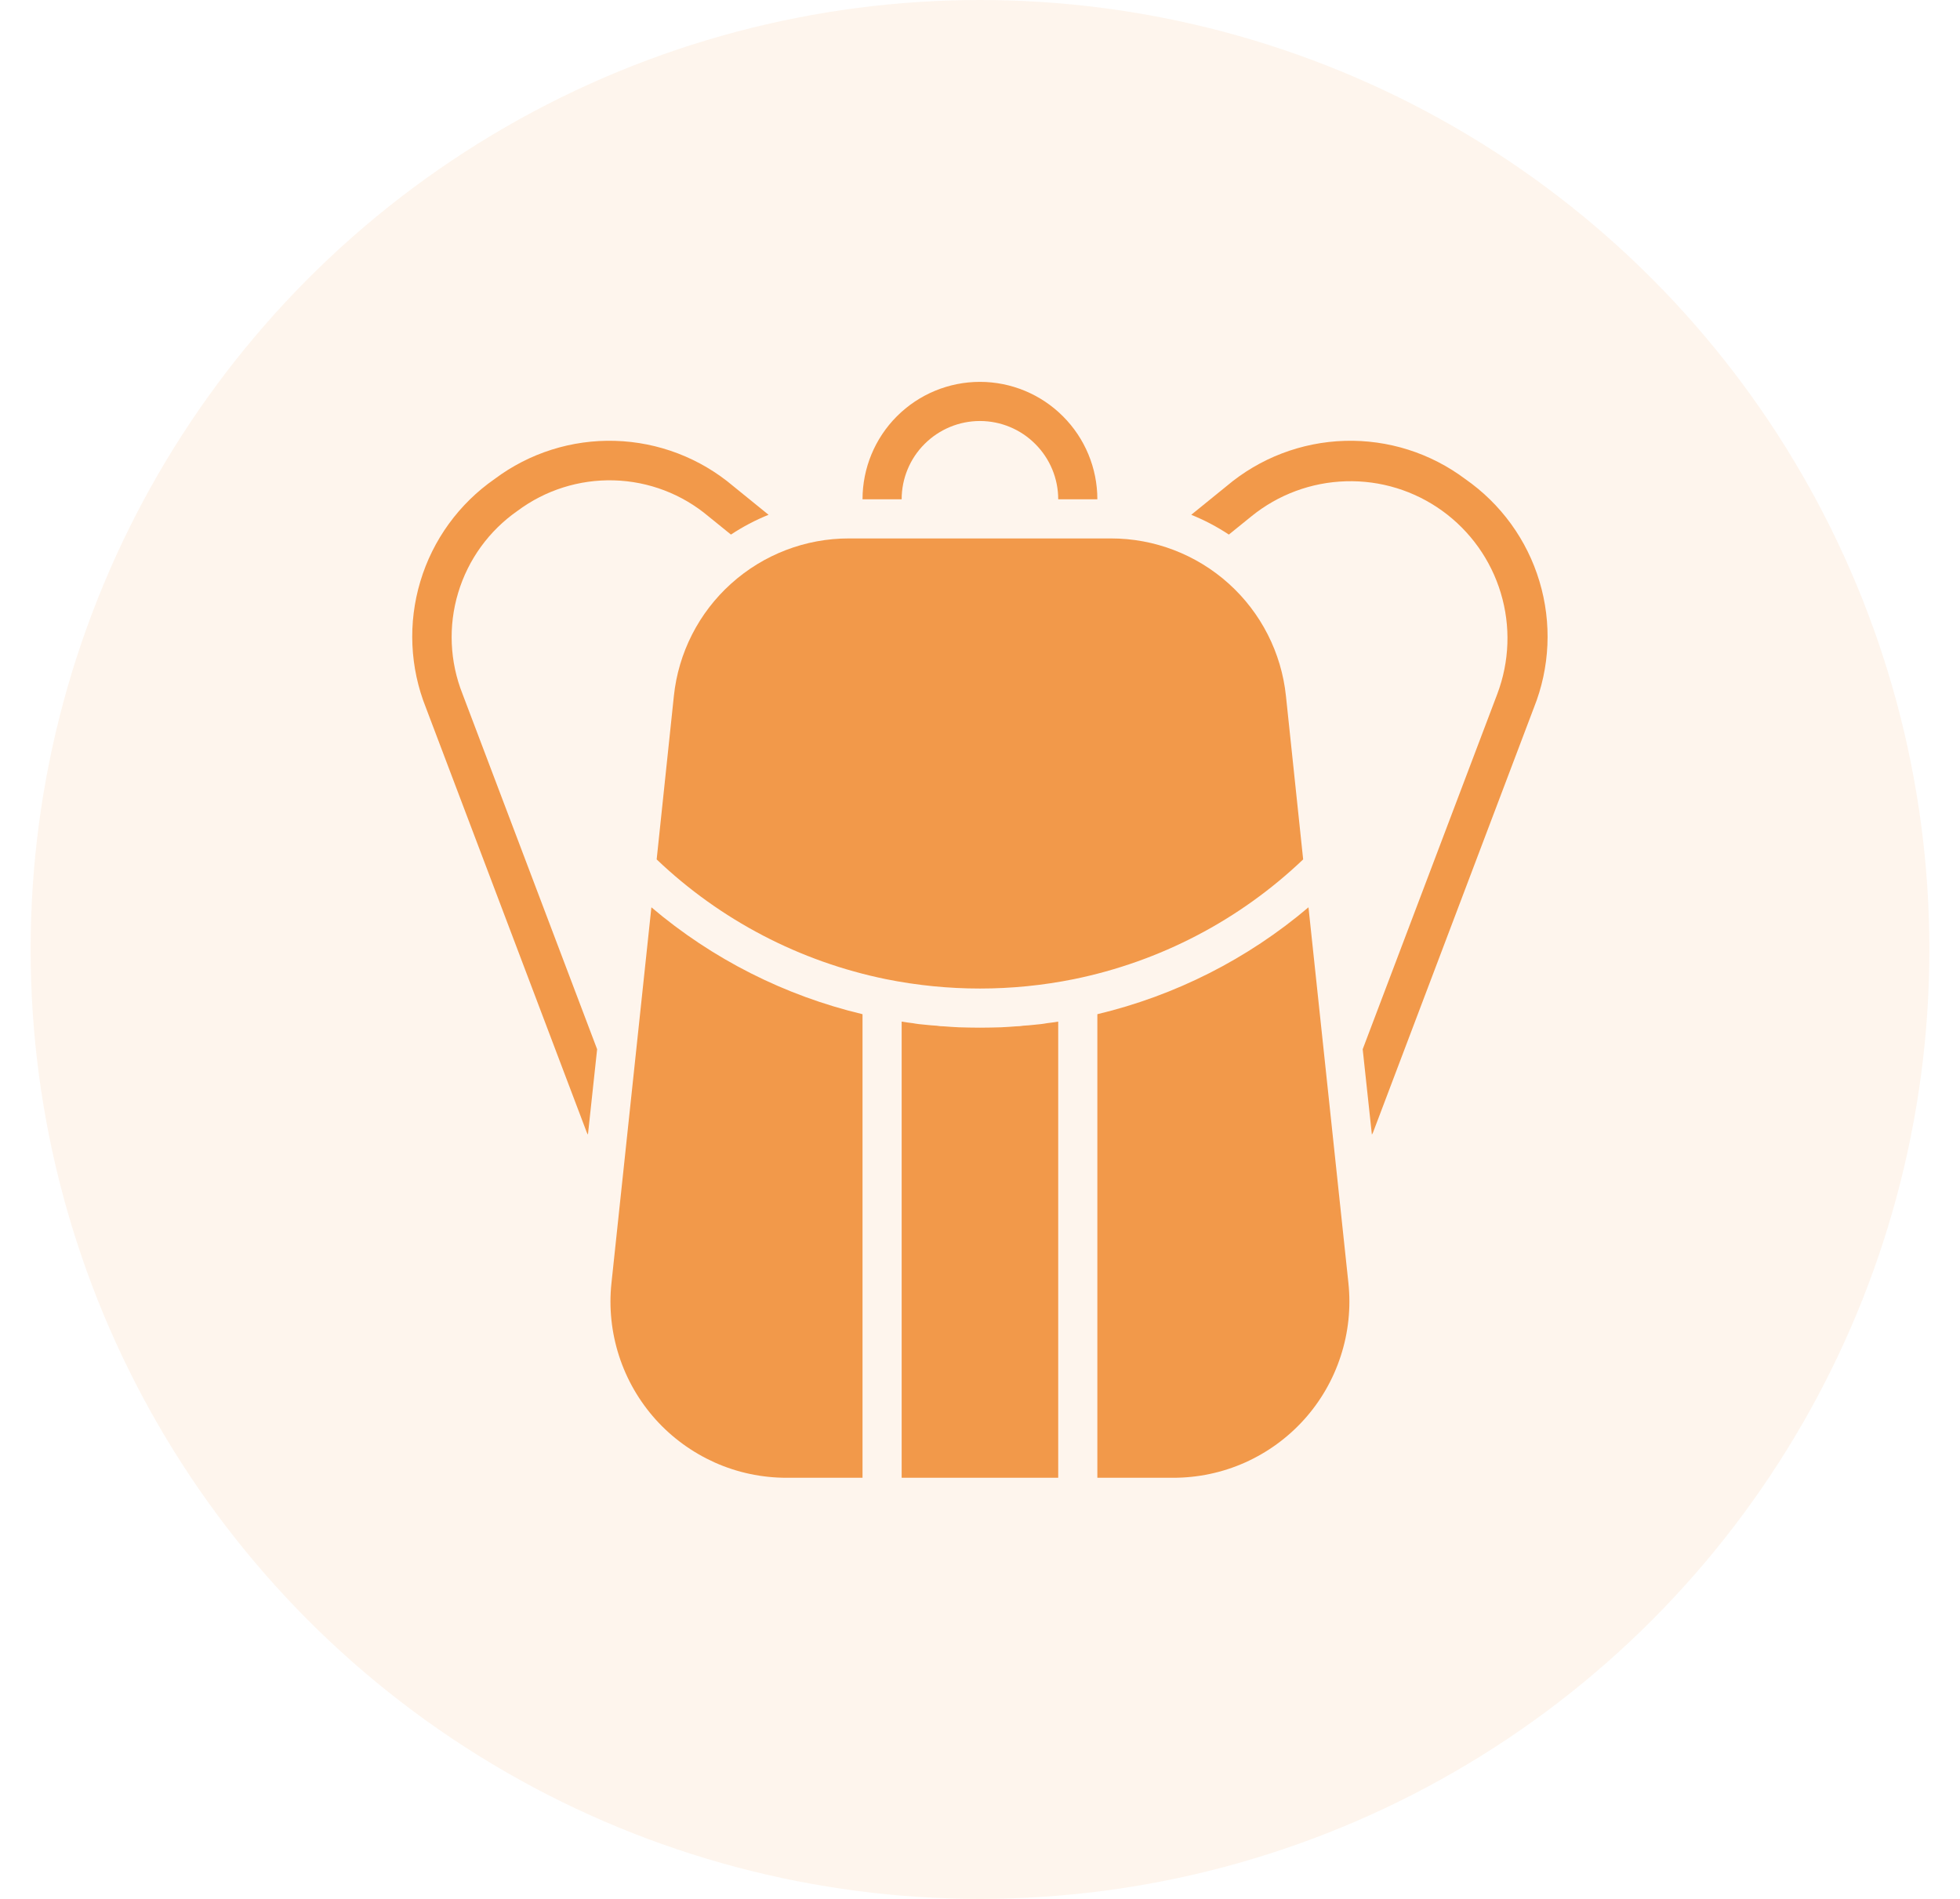 <svg width="32" height="31" viewBox="0 0 32 31" fill="none" xmlns="http://www.w3.org/2000/svg">
<circle cx="16" cy="15.5" r="15.5" fill="#F2994A" fill-opacity="0.1"/>
<path d="M12.548 8.404C12.333 8.491 12.127 8.599 11.934 8.727L11.567 8.43C11.134 8.065 10.59 7.858 10.024 7.842C9.458 7.826 8.903 8.001 8.449 8.34C7.984 8.664 7.643 9.135 7.48 9.678C7.317 10.22 7.342 10.801 7.551 11.328L9.749 17.129L9.599 18.522C9.592 18.511 9.585 18.5 9.58 18.487L6.954 11.554C6.691 10.897 6.659 10.169 6.863 9.491C7.066 8.813 7.494 8.224 8.075 7.82C8.642 7.395 9.335 7.176 10.043 7.197C10.75 7.218 11.429 7.478 11.97 7.935L12.548 8.404Z" fill="#F2994A"/>
<path d="M10.635 14.812C11.631 15.657 12.812 16.254 14.082 16.557V24.125H12.842C12.439 24.125 12.04 24.041 11.672 23.877C11.304 23.712 10.974 23.473 10.704 23.173C10.435 22.873 10.231 22.52 10.107 22.136C9.983 21.753 9.94 21.347 9.983 20.947L10.635 14.812ZM17.091 16.704C17.152 16.697 17.216 16.688 17.277 16.678V24.125H14.721V16.678C14.781 16.688 14.845 16.697 14.906 16.704C14.973 16.717 15.037 16.723 15.104 16.729C15.171 16.736 15.232 16.742 15.293 16.745C15.331 16.752 15.369 16.755 15.408 16.755C15.491 16.761 15.574 16.768 15.657 16.771C15.772 16.774 15.884 16.777 15.999 16.777C16.114 16.777 16.226 16.774 16.34 16.771C16.424 16.768 16.507 16.761 16.59 16.755C16.628 16.755 16.667 16.752 16.705 16.745C16.765 16.742 16.829 16.736 16.893 16.729C16.957 16.723 17.024 16.717 17.091 16.704ZM17.916 16.557C19.186 16.254 20.367 15.657 21.363 14.812L22.015 20.947C22.057 21.347 22.015 21.753 21.89 22.136C21.766 22.52 21.563 22.873 21.293 23.173C21.023 23.473 20.694 23.712 20.325 23.877C19.957 24.041 19.558 24.125 19.155 24.125H17.916V16.557ZM17.916 8.151H17.277C17.277 7.812 17.142 7.487 16.902 7.248C16.663 7.008 16.338 6.873 15.999 6.873C15.66 6.873 15.335 7.008 15.095 7.248C14.855 7.487 14.721 7.812 14.721 8.151H14.082C14.082 7.643 14.284 7.155 14.643 6.796C15.003 6.436 15.49 6.234 15.999 6.234C16.507 6.234 16.995 6.436 17.354 6.796C17.714 7.155 17.916 7.643 17.916 8.151ZM21.276 14.03C20.237 15.021 18.939 15.698 17.532 15.985C16.52 16.189 15.477 16.189 14.465 15.985C13.058 15.698 11.76 15.021 10.721 14.03L11.002 11.362C11.076 10.656 11.409 10.002 11.938 9.527C12.466 9.052 13.151 8.789 13.861 8.79H18.136C18.846 8.789 19.532 9.052 20.06 9.527C20.588 10.002 20.921 10.656 20.995 11.362L21.276 14.03Z" fill="#F2994A"/>
<path d="M25.043 11.554L22.417 18.487C22.412 18.5 22.406 18.511 22.398 18.522L22.248 17.129L24.446 11.328C24.645 10.8 24.666 10.222 24.503 9.682C24.341 9.142 24.005 8.67 23.548 8.34C23.091 8.01 22.538 7.84 21.974 7.857C21.41 7.873 20.868 8.074 20.43 8.43L20.063 8.727C19.87 8.599 19.664 8.491 19.449 8.404L20.027 7.935C20.568 7.478 21.247 7.218 21.955 7.197C22.662 7.176 23.355 7.395 23.922 7.82C24.503 8.224 24.931 8.813 25.134 9.491C25.338 10.169 25.306 10.897 25.043 11.554Z" fill="#F2994A"/>
</svg>
